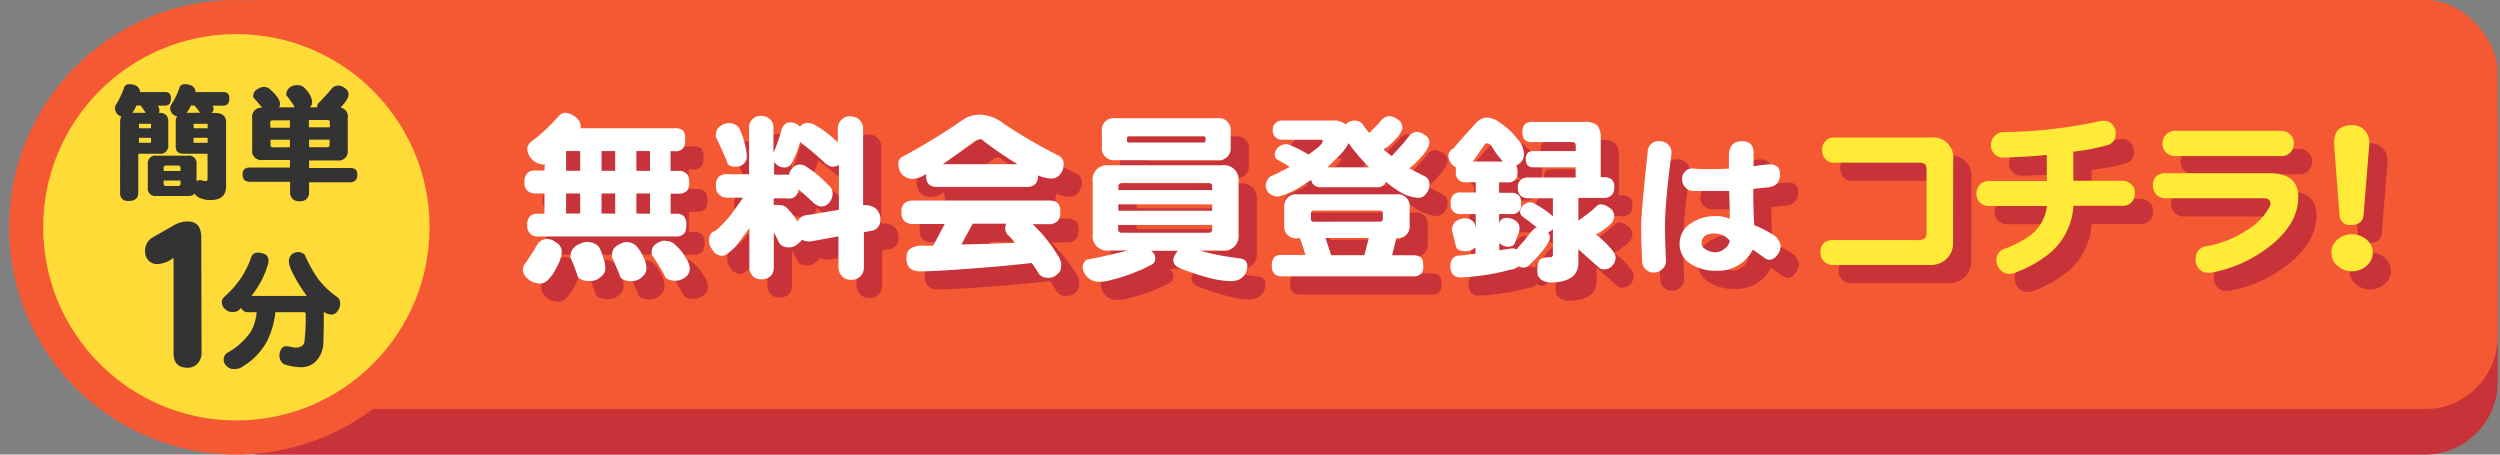 <svg id="レイヤー_1" data-name="レイヤー 1" xmlns="http://www.w3.org/2000/svg" viewBox="0 0 275 50"><rect x="0" y="0" width="275" height="50" fill="#808080" stroke="none"/><defs><style>.cls-1{fill:#c73338;}.cls-2{fill:#f45934;}.cls-3{fill:#ffdb37;}.cls-4{fill:#333;}.cls-5{fill:#fff;}.cls-6{fill:#ffeb37;}</style></defs><title>btn_newregist</title><rect class="cls-1" x="20.75" y="5" width="254" height="45" rx="8" ry="8"/><rect class="cls-2" x="20.75" width="254" height="45" rx="8" ry="8"/><circle class="cls-2" cx="26" cy="25" r="25"/><circle class="cls-3" cx="26" cy="25" r="21.25"/><path class="cls-4" d="M17.51,12.41q1,0,1,.94v2.56a.87.87,0,0,1-1,1h-2.3v4.38q-.05.78-1,.82t-1-.82V13.45a1.24,1.24,0,0,1,.14-.63.91.91,0,0,1-.4-.23.9.9,0,0,1-.29-.78.83.83,0,0,1,.07-.26,8.26,8.26,0,0,0,.88-1.8.59.59,0,0,1,.6-.49,1.43,1.43,0,0,1,.83.21.78.78,0,0,1,.36.66h2.68a.72.72,0,0,1,.56.16.75.75,0,0,1,.16.56,1,1,0,0,1-.14.56.72.72,0,0,1-.59.21h-.72a.94.94,0,0,1,.19.49.5.5,0,0,1-.1.31ZM15,11.61a2.74,2.74,0,0,1-.42.75.12.12,0,0,1,0,.05H16l0-.05-.52-.75Zm.3,2.5h1.31v-.49H15.28Zm0,1.6h1.31v-.55H15.28Zm8.26-3.29q1.31,0,1.31,1v7.1Q24.85,22,23.2,22a2.71,2.71,0,0,1-1.29-.26,1,1,0,0,1-.49-.45.88.88,0,0,1-.72.27h-3.5a.83.83,0,0,1-.94-.94V18.06a.83.83,0,0,1,.94-.94h3.5a.82.82,0,0,1,.92.94v1.86a1,1,0,0,1,.34-.11.23.23,0,0,1,.11,0,2.73,2.73,0,0,0,.49.11c.18,0,.27-.07.27-.21V16.91H20.2q-.87,0-.87-.77V13.41a1,1,0,0,1,.16-.63.78.78,0,0,1-.49-.23.87.87,0,0,1-.27-.74.83.83,0,0,1,.07-.26,7,7,0,0,0,.9-1.8.6.6,0,0,1,.6-.49,1.57,1.57,0,0,1,.86.21.79.79,0,0,1,.34.66h3a.72.72,0,0,1,.56.16.75.75,0,0,1,.16.56,1,1,0,0,1-.14.56.72.72,0,0,1-.59.21H23.39a.77.77,0,0,1,.1.33.49.49,0,0,1-.26.48ZM18,18.81h1.86V18.5c0-.19-.09-.29-.26-.29H18.29a.25.25,0,0,0-.29.29Zm1.6,1.65c.17,0,.26-.09.26-.27v-.33H18v.33c0,.18.1.27.29.27ZM21,11.61a3.16,3.16,0,0,1-.45.75.13.13,0,0,0,0,.05H22a.71.71,0,0,1-.1-.16,6.37,6.37,0,0,0-.51-.64Zm.31,2.5h1.53v-.49H21.29Zm1.53,1.6v-.55H21.29v.55Z"/><path class="cls-4" d="M28.94,9.57a1,1,0,0,1,.89.38,3.31,3.31,0,0,1,.72.81,1.26,1.26,0,0,1,.25.63.84.84,0,0,1-.1.42h1.7a.43.43,0,0,1-.05-.16q-.3-.46-.86-1.19a.24.24,0,0,1,0-.11,1.15,1.15,0,0,1,.11-.42,1.19,1.19,0,0,1,.53-.46,1.3,1.3,0,0,1,.51-.11,1.11,1.11,0,0,1,.94.4,2.9,2.9,0,0,1,.56.78,1.57,1.57,0,0,1,.19.63.77.77,0,0,1-.25.64h.81a1,1,0,0,1,0-.16.67.67,0,0,1,.16-.33,3,3,0,0,0,.34-.34l.72-.78q.33-.41.48-.56a1,1,0,0,1,.6-.23,1.13,1.13,0,0,1,.71.27.79.79,0,0,1,.44.67,1,1,0,0,1-.12.49,2.88,2.88,0,0,1-.49.68,2.27,2.27,0,0,1-.26.31A1,1,0,0,1,38.25,13v3.5a1,1,0,0,1-1.15,1.15H34v.83h4.47a1,1,0,0,1,.64.16.74.74,0,0,1,.19.6.86.86,0,0,1-.15.56.87.87,0,0,1-.68.25H34v1.05a1,1,0,0,1-.27.78,1,1,0,0,1-.77.26,1.06,1.06,0,0,1-.78-.26,1,1,0,0,1-.27-.78V20H27.53a1,1,0,0,1-.63-.18.8.8,0,0,1-.21-.63.71.71,0,0,1,.21-.6,1,1,0,0,1,.63-.16h4.36v-.83h-3a1,1,0,0,1-1.15-1.15V13a1,1,0,0,1,1.11-1.15q-.37-.44-1-1.15a.18.18,0,0,1,0-.11,1.35,1.35,0,0,1,.08-.41,1.1,1.1,0,0,1,.53-.45A1.07,1.07,0,0,1,28.94,9.57Zm.82,4.48h2.13v-.81H30c-.19,0-.29.09-.29.26Zm2.13,2.15v-.83H29.76v.55a.25.25,0,0,0,.29.29Zm2.09-3v.81h2.3v-.55c0-.17-.09-.26-.27-.26Zm2,3c.18,0,.27-.1.27-.29v-.55H34v.83Z"/><path class="cls-4" d="M22.17,38.81A1.65,1.65,0,0,1,21.72,40a1.4,1.4,0,0,1-1.09.45q-1.54,0-1.54-1.62V28.35a3.08,3.08,0,0,1-1.74.7,1.31,1.31,0,0,1-1-.39,1.38,1.38,0,0,1-.39-1,1.67,1.67,0,0,1,.86-1.56l2.4-1.37a2.92,2.92,0,0,1,1.42-.37q1.5,0,1.5,1.76Z"/><path class="cls-4" d="M33.76,32.55a.63.63,0,0,1-.1-.12,16.76,16.76,0,0,1-1.57-2.61,2.92,2.92,0,0,1-.31-1,1.1,1.1,0,0,1,.3-.83,1.19,1.19,0,0,1,.67-.26,1,1,0,0,1,.78.31A14.91,14.91,0,0,0,35,30.69,9.64,9.64,0,0,0,37,32.61a.82.82,0,0,1,.42.78,1.29,1.29,0,0,1-.27.81.8.8,0,0,1-.75.4,1.53,1.53,0,0,1-.78-.3h0q0,2.19-.05,3.38a3,3,0,0,1-1,2.23,2.25,2.25,0,0,1-1.34.48,5.85,5.85,0,0,1-2-.33,1.13,1.13,0,0,1-.49-1,1.39,1.39,0,0,1,.26-.75.58.58,0,0,1,.45-.22h.22q.36.08.82.15.9,0,1-.68a22.73,22.73,0,0,0,.14-2.93c0-.19-.06-.29-.18-.29H30.29a9.11,9.11,0,0,1-.87,3.09,7.18,7.18,0,0,1-2.75,2.9,1.35,1.35,0,0,1-.86.26,1,1,0,0,1-.86-.31.92.92,0,0,1,0-1.44,7.65,7.65,0,0,0,2.61-2.31,5.12,5.12,0,0,0,.67-2.19h-1a.71.71,0,0,1-.7-.51h0a1,1,0,0,1-.89.49,1.14,1.14,0,0,1-.9-.34,1,1,0,0,1-.34-.81.74.74,0,0,1,.25-.49,11.42,11.42,0,0,0,1.79-2,10,10,0,0,0,1.18-2.34.71.71,0,0,1,.67-.55,2,2,0,0,1,.83.16.77.77,0,0,1,.42.72,1.82,1.82,0,0,1-.14.64A9.38,9.38,0,0,1,28.2,31.8q-.27.41-.53.75Z"/><path class="cls-1" d="M62.16,28.28a1.61,1.61,0,0,1,1,.39,1.13,1.13,0,0,1,.63,1,1.89,1.89,0,0,1-.12.7,3.87,3.87,0,0,1-.43,1,4.55,4.55,0,0,1-1,1.45,1.24,1.24,0,0,1-.86.37,2,2,0,0,1-1.33-.53,1.41,1.41,0,0,1-.53-1.11,1.18,1.18,0,0,1,.29-.61l.33-.49.64-1q.31-.55.45-.74A1.38,1.38,0,0,1,62.16,28.28Zm-.23-8.18h-.08a1.89,1.89,0,0,1-1.37-.61A1.81,1.81,0,0,1,60,18.28a1.27,1.27,0,0,1,.41-.68,9.46,9.46,0,0,0,.82-.64,21.28,21.28,0,0,0,2.3-2.27,1.07,1.07,0,0,1,.61-.29,2,2,0,0,1,1.11.43,1.33,1.33,0,0,1,.63,1.05l0,.23H76.22a1.25,1.25,0,0,1,.92.25,1.53,1.53,0,0,1,.23,1,1.69,1.69,0,0,1-.2.92,1.14,1.14,0,0,1-1,.35h-.41v2.17h.86a1.13,1.13,0,0,1,.86.27q.33.22.33,1a1.51,1.51,0,0,1-.18.86,1.26,1.26,0,0,1-1,.37h-.86v2.21h.57a1.23,1.23,0,0,1,.86.25,1.26,1.26,0,0,1,.29,1,1.57,1.57,0,0,1-.18.86,1.14,1.14,0,0,1-1,.39H61.22A1.12,1.12,0,0,1,60,26.74a1.23,1.23,0,0,1,.35-1,1.18,1.18,0,0,1,.84-.23h.7V23.28h-1a1.23,1.23,0,0,1-.84-.27,1.11,1.11,0,0,1-.35-1,1.23,1.23,0,0,1,.35-1,1.12,1.12,0,0,1,.84-.25h1Zm3.89.68V18.62H64.27v2.17Zm0,4.71V23.28H64.27v2.21Zm.63,3.13a1.77,1.77,0,0,1,1.43.53,5.46,5.46,0,0,1,.49,1.23,3.09,3.09,0,0,1,.21,1,1.1,1.1,0,0,1-.41,1,1.71,1.71,0,0,1-1.31.53,1.94,1.94,0,0,1-1.09-.25.82.82,0,0,1-.31-.53q-.23-.7-.7-1.8l0-.16a1.76,1.76,0,0,1,.14-.62,1.7,1.7,0,0,1,.82-.7A2.15,2.15,0,0,1,66.43,28.62Zm3.22-7.83V18.62h-1.5v2.17Zm0,4.71V23.28h-1.5v2.21Zm1.15,3.13a1.51,1.51,0,0,1,1.27.53,5.22,5.22,0,0,1,.74,1.23,2.53,2.53,0,0,1,.27,1,1.12,1.12,0,0,1-.39,1,1.66,1.66,0,0,1-1.27.53,1.77,1.77,0,0,1-1-.23.75.75,0,0,1-.29-.47q-.31-.76-.84-1.93l0-.2a1.93,1.93,0,0,1,.12-.59,1.47,1.47,0,0,1,.74-.64A1.68,1.68,0,0,1,70.81,28.62Zm2.68-7.83V18.62H72v2.17Zm0,4.71V23.28H72v2.21Zm1.64,3a1.43,1.43,0,0,1,1.17.45,5.42,5.42,0,0,1,1.13,1.41,2.38,2.38,0,0,1,.43,1.11,1.1,1.1,0,0,1-.37.92,1.84,1.84,0,0,1-2.15.25,1,1,0,0,1-.31-.47A22.37,22.37,0,0,0,73.68,30l0-.2a2,2,0,0,1,.1-.55,1.41,1.41,0,0,1,.72-.61A1.55,1.55,0,0,1,75.13,28.46Z"/><path class="cls-1" d="M88.83,15.47a1.47,1.47,0,0,1,1,.31A.51.51,0,0,1,90,16l0-.06a1,1,0,0,1,.88-.41,1.67,1.67,0,0,1,.74.2,13.11,13.11,0,0,1,2.54,1.93V16.19a1.32,1.32,0,0,1,.39-1,1.2,1.2,0,0,1,1-.39,1.4,1.4,0,0,1,1,.39,1.32,1.32,0,0,1,.39,1v8.38l.16,0a1.83,1.83,0,0,1,1.23.37A1.55,1.55,0,0,1,98.85,26a1.52,1.52,0,0,1-.27,1,1.42,1.42,0,0,1-1,.43l-.55.12v3.81a1.42,1.42,0,0,1-.27.9,1.3,1.3,0,0,1-1.15.51,1.24,1.24,0,0,1-1.07-.49,1.38,1.38,0,0,1-.31-.92V28l-3.12.57a2,2,0,0,1-.92-.21.62.62,0,0,1-.29.33,1.43,1.43,0,0,1-1.29.51,1.05,1.05,0,0,1-1-.7q-.22-.45-.49-.92v3.81a1.43,1.43,0,0,1-.25.86,1.35,1.35,0,0,1-1.15.47,1.19,1.19,0,0,1-1-.47,1.25,1.25,0,0,1-.29-.86V27.07Q83.8,28,83,29a4.74,4.74,0,0,1-1,.9.86.86,0,0,1-.61.23,1.25,1.25,0,0,1-1.07-.74,1.33,1.33,0,0,1-.31-1,.93.93,0,0,1,.68-1,11.21,11.21,0,0,0,1.93-2.07q.74-1,1.11-1.58h-1.7a1.19,1.19,0,0,1-1.27-1.35,1.17,1.17,0,0,1,.37-1,1.33,1.33,0,0,1,.9-.23H84.4V16.12a1.24,1.24,0,0,1,.37-1,1.16,1.16,0,0,1,.94-.37,1.44,1.44,0,0,1,1,.37,1.24,1.24,0,0,1,.37,1v2.77l0-.1a14.62,14.62,0,0,0,.9-2.6Q88.33,15.47,88.83,15.47Zm-6.72.08a1.35,1.35,0,0,1,1.17.49,7.63,7.63,0,0,1,.64,1.78,5.81,5.81,0,0,1,.23,1.43.85.85,0,0,1-.29.7,1.12,1.12,0,0,1-.9.39,1.39,1.39,0,0,1-.78-.18.53.53,0,0,1-.21-.39q-.43-1.05-1.23-2.7a.79.79,0,0,1,0-.25,1.44,1.44,0,0,1,.12-.53,1.35,1.35,0,0,1,.66-.59A1.48,1.48,0,0,1,82.12,15.55Zm5,9a4.66,4.66,0,0,1,.64,0,1.19,1.19,0,0,1,.86.37,7.22,7.22,0,0,1,1.11,1.45A1.17,1.17,0,0,1,90,26a1.43,1.43,0,0,1,1-.37l3.28-.55V20.14a1.35,1.35,0,0,1-.62.2,1,1,0,0,1-.59-.18,1.21,1.21,0,0,1-.45-.35,28.31,28.31,0,0,0-2.27-1.91.56.56,0,0,1-.21-.21l-.12-.1a11.1,11.1,0,0,1-.92,2.34.87.87,0,0,1-.86.49,1.24,1.24,0,0,1-.78-.29,1,1,0,0,1-.31-.35v1.43H88.8a1.17,1.17,0,0,1,.37-.7A1,1,0,0,1,90,20.1a1.28,1.28,0,0,1,.64.2,11.69,11.69,0,0,1,2.46,2.05,1.11,1.11,0,0,1,.49.86,1.55,1.55,0,0,1-.25.9,1.19,1.19,0,0,1-1,.61.78.78,0,0,1-.51-.18,1.2,1.2,0,0,1-.43-.31q-.72-.7-1.58-1.41a1,1,0,0,1-1.21,1h-1.5Z"/><path class="cls-1" d="M109.86,14.61a4.5,4.5,0,0,1,2.56,1,55.88,55.88,0,0,0,6.09,3.54A1,1,0,0,1,119,20a1.75,1.75,0,0,1-.39,1.19,1.25,1.25,0,0,1-1,.45,3.83,3.83,0,0,1-1.43-.35v0a1.39,1.39,0,0,1-.21.86,1.23,1.23,0,0,1-1,.41h-9.86a1.33,1.33,0,0,1-.94-.29,1.31,1.31,0,0,1-.29-1v-.12l-.35.2a2.84,2.84,0,0,1-1.13.33,1.69,1.69,0,0,1-1.27-.59,2.24,2.24,0,0,1-.31-1.23.87.87,0,0,1,.57-.68q3.67-2,6.52-4A3.41,3.41,0,0,1,109.86,14.61Zm-7.36,9.45h14.86a1.49,1.49,0,0,1,1,.29,1.28,1.28,0,0,1,.27,1,1.43,1.43,0,0,1-.23.9,1.34,1.34,0,0,1-1.07.41h-1.74a16.54,16.54,0,0,1,2.77,3.44,1.8,1.8,0,0,1,.37,1q0,.8-.37,1a1.36,1.36,0,0,1-1.19.45,1.1,1.1,0,0,1-1-.63q-.31-.49-.68-1-3.48.39-6.66.61-4,.31-5.61.31t-1.5-1.64q0-1,1.43-1.19l1.5,0,1.27-2.38H102.5a1.47,1.47,0,0,1-1-.29,1.26,1.26,0,0,1-.33-1,1.17,1.17,0,0,1,.33-1A1.42,1.42,0,0,1,102.5,24.07Zm3.16-4h8.26a43.76,43.76,0,0,1-3.69-2.52q-.25-.23-.37-.23a1.22,1.22,0,0,0-.61.21Q107.24,19,105.66,20.1Zm7.95,8.61q-.29-.37-.62-.72a1,1,0,0,1-.41-.78,1.56,1.56,0,0,1,.1-.57H109l-1.25,2.29Q110.82,28.83,113.61,28.71Z"/><path class="cls-1" d="M124,20.18h12.42a1.6,1.6,0,0,1,1.82,1.8v5.78a1.6,1.6,0,0,1-1.82,1.8H134a23.43,23.43,0,0,0,3.52.74l.82.12q.86.1.86.78a1.91,1.91,0,0,1-.18.86,1.82,1.82,0,0,1-.57.61,2.2,2.2,0,0,1-1.23.25,10,10,0,0,1-1.89-.27,29.66,29.66,0,0,1-3.52-1.13,1.49,1.49,0,0,1-.59-.43.89.89,0,0,1-.16-.51,1.88,1.88,0,0,1,.53-1l0,0h-3l0,0a1,1,0,0,1,.49.82.89.89,0,0,1-.25.63,20,20,0,0,1-4.57,1.76,4.52,4.52,0,0,1-1.45.2,1.69,1.69,0,0,1-1.27-.59,1.62,1.62,0,0,1-.45-1.13,1.26,1.26,0,0,1,.41-.7q.78-.14,1.39-.27,1.84-.41,3.16-.74H124a1.59,1.59,0,0,1-1.8-1.8V22A1.59,1.59,0,0,1,124,20.18Zm.7-5.18h11.19a1.31,1.31,0,0,1,1.48,1.48v1.64a1.32,1.32,0,0,1-1.48,1.5H124.67a1.31,1.31,0,0,1-1.46-1.5V16.49A1.3,1.3,0,0,1,124.67,15Zm.33,7.91h10.31V22.5q0-.37-.39-.37h-9.55a.33.33,0,0,0-.37.37Zm0,2.27h10.31v-.7H125Zm9.92,2.42a.35.35,0,0,0,.39-.39v-.47H125v.47q0,.39.37.39Zm-.55-9.92c.14,0,.21-.08.21-.25v-.23a.19.19,0,0,0-.21-.21h-8.22a.19.19,0,0,0-.21.21v.23c0,.17.07.25.21.25Z"/><path class="cls-1" d="M143,15.26h5.49a2.17,2.17,0,0,1,1.43.35l.1.1.12-.14a1.51,1.51,0,0,1,.86-.31,1.16,1.16,0,0,1,.86.37,9.7,9.7,0,0,0,.76,1l0,0,.88-.9q.39-.45.59-.64a1.11,1.11,0,0,1,.7-.31,1.56,1.56,0,0,1,.94.35,1,1,0,0,1,.53.84,1,1,0,0,1-.16.57,2.83,2.83,0,0,1-.64.8,4.51,4.51,0,0,1-1.25,1.07,6.11,6.11,0,0,0,.64.57,1.72,1.72,0,0,0,.25.18,4.21,4.21,0,0,0,.31-.35l1.05-1.15.64-.82a1.21,1.21,0,0,1,.72-.33,1.43,1.43,0,0,1,.88.33.9.9,0,0,1,.53.76,1.18,1.18,0,0,1-.2.7,3.71,3.71,0,0,1-.74,1,6.47,6.47,0,0,1-1.27,1.21q.8.43,1.66.86a.92.92,0,0,1,.55.92,1.38,1.38,0,0,1-.35,1,1,1,0,0,1-.92.47,4.45,4.45,0,0,1-1.72-.51A12.43,12.43,0,0,1,154.44,22a.66.66,0,0,1-.12.25,1.1,1.1,0,0,1-.9.35h-6.09a1.11,1.11,0,0,1-.82-.27.78.78,0,0,1-.27-.55q-.66.45-1.31.84a8.32,8.32,0,0,1-2.29,1,1.42,1.42,0,0,1-1.05-.39,1.22,1.22,0,0,1-.37-.8,1.45,1.45,0,0,1,.49-1q1.17-.53,2.17-1.07-.68-.43-1.29-.74l-.18-.12a.82.82,0,0,1-.18-.57,1.14,1.14,0,0,1,.41-.76,1.25,1.25,0,0,1,.78-.31,1,1,0,0,1,.47.1A15.93,15.93,0,0,1,145.94,19l.61-.45q.94-.68.94-1c0-.12-.05-.18-.16-.18H143a1,1,0,0,1-1-1.09A1,1,0,0,1,143,15.26Zm1.72,8.12h10.86a1.3,1.3,0,0,1,1.48,1.46v1.89a1.29,1.29,0,0,1-1.46,1.46l-.47,1.89h2.34a1.2,1.2,0,0,1,.8.23q.29.2.29.94a1.32,1.32,0,0,1-.18.8,1.13,1.13,0,0,1-.92.35H143a1.15,1.15,0,0,1-.78-.25,1.07,1.07,0,0,1-.31-.9,1.19,1.19,0,0,1,.31-1,1.15,1.15,0,0,1,.78-.21h2.6L145,28.21h-.27a1.29,1.29,0,0,1-1.46-1.46V24.85A1.29,1.29,0,0,1,144.73,23.38Zm9.06,3q.33,0,.33-.29v-.62q0-.31-.33-.31h-7.25q-.33,0-.33.31v.63q0,.29.33.29Zm-5.35,3.69h3.65l.49-1.89h-4.77ZM148,20.41h4.61a21.16,21.16,0,0,1-2.25-2.64l0-.06a5.16,5.16,0,0,1-1,1.37Q148.66,19.79,148,20.41Z"/><path class="cls-1" d="M170.58,15.41h5.7a2.05,2.05,0,0,1,1.43.39,2.2,2.2,0,0,1,.37,1.39v4.3h.29a1.35,1.35,0,0,1,.94.27,1,1,0,0,1,.25.84,1.27,1.27,0,0,1-.21.8,1.21,1.21,0,0,1-1,.37h-2.73v2.5l.08-.08a2.9,2.9,0,0,0,.53-.37,11.36,11.36,0,0,0,1.45-1.19.66.66,0,0,1,.39-.16,1.61,1.61,0,0,1,.94.37,1.09,1.09,0,0,1,.55.86,1.26,1.26,0,0,1-.23.78,7.06,7.06,0,0,1-1.78,1.31,9.91,9.91,0,0,1,1.93,1.91,1,1,0,0,1,.23.7,1.28,1.28,0,0,1-.33.8,1.17,1.17,0,0,1-.92.43.72.72,0,0,1-.59-.21q-1.21-1.07-2.25-2v1.64q-.12,1.84-2.64,2a6.94,6.94,0,0,1-.72,0,2.79,2.79,0,0,1-.66-.25,1.44,1.44,0,0,1-.43-.49,3.94,3.94,0,0,1-.06-.64,2.09,2.09,0,0,1,.23-1.07q.25-.31,1.15-.31a.29.29,0,0,0,.33-.33V27.19a1.06,1.06,0,0,1-.53.37.83.83,0,0,1,.2.51,1,1,0,0,1-.16.55q-.08.16-.29.51a14.53,14.53,0,0,1-1.8,2,.89.89,0,0,1-.7.31,1.13,1.13,0,0,1-.49-.2l-.06.06a1.18,1.18,0,0,1-.8.35,24.54,24.54,0,0,1-5.45.86,1.17,1.17,0,0,1-.92-.31,1.4,1.4,0,0,1-.27-.92,1.19,1.19,0,0,1,.33-.94,1.11,1.11,0,0,1,.78-.23l1.64-.21V29.2l-.06.06a1.38,1.38,0,0,1-1,.37,1.65,1.65,0,0,1-.84-.18.57.57,0,0,1-.25-.39q-.16-.64-.43-1.7l0-.16a1.26,1.26,0,0,1,.12-.49,1.19,1.19,0,0,1,.63-.55,1.47,1.47,0,0,1,.59-.14,1.27,1.27,0,0,1,1.09.45,4,4,0,0,1,.18.55V25.55h-1.64a1.11,1.11,0,0,1-.78-.25,1,1,0,0,1-.33-.9,1.15,1.15,0,0,1,.33-1,1,1,0,0,1,.78-.23h1.64V22.05h-1.11a1,1,0,0,1-1.07-1.17,2.4,2.4,0,0,1,0-.47,1.11,1.11,0,0,1-.41-.31,1.55,1.55,0,0,1-.43-1,1,1,0,0,1,.57-.78Q163,17,164.29,15.61a1.76,1.76,0,0,1,1.27-.68,2.49,2.49,0,0,1,1.46.59,7.55,7.55,0,0,1,1.86,1.72,2.68,2.68,0,0,1,.76,1.68,1.24,1.24,0,0,1-.35.92,1.14,1.14,0,0,1-.49.35,1.63,1.63,0,0,1,.12.7,1.4,1.4,0,0,1-.16.78,1,1,0,0,1-.92.39h-.94v1.15h1.31a1.13,1.13,0,0,1,.82.25q.29.2.29.94a1.27,1.27,0,0,1-.2.8,1.06,1.06,0,0,1-.92.35H166.9V26.6l.08-.25a.85.85,0,0,1,.7-.39,1.71,1.71,0,0,1,.92.25,1,1,0,0,1,.55.92,1.72,1.72,0,0,1-.08.45,13.32,13.32,0,0,1-.53,1.33,1,1,0,0,1-.62.23,1.42,1.42,0,0,1-1-.41v.8l1.39-.21a1,1,0,0,1,.51.12,13.08,13.08,0,0,1,.88-1,9.57,9.57,0,0,1,1-1.21.69.69,0,0,1,.37-.2q-.84-.66-1.54-1.17l-.14-.14a.57.57,0,0,1-.18-.45,1,1,0,0,1,.39-.72,1.12,1.12,0,0,1,.72-.29.73.73,0,0,1,.39.1,9.47,9.47,0,0,1,2.11,1.45v-2h-2.66a1.25,1.25,0,0,1-.88-.27,1.1,1.1,0,0,1-.31-.9,1,1,0,0,1,.31-.86,1.22,1.22,0,0,1,.88-.25h5.16V20.41h-4.63a.92.92,0,0,1-.64-.21,1,1,0,0,1-.21-.72.9.9,0,0,1,.27-.72,1.09,1.09,0,0,1,.59-.14h4.63V18q0-.37-.41-.37h-4.36a1.08,1.08,0,0,1-.84-.25,1.11,1.11,0,0,1-.25-.86,1.23,1.23,0,0,1,.23-.82A1.15,1.15,0,0,1,170.58,15.41ZM164,19.77h3.32a9.54,9.54,0,0,1-1.21-1.64.71.71,0,0,0-.57-.37q-.19,0-.37.35Q164.52,19.07,164,19.77Z"/><path class="cls-1" d="M185.85,19q-.23,1.74-.42,3.5-.28,2.78-.28,4.43t.11,3.66a1.21,1.21,0,0,1-.39,1,1.29,1.29,0,0,1-.95.39,1.2,1.2,0,0,1-.86-.32,1.17,1.17,0,0,1-.42-.91q-.11-2.09-.11-3.81t.72-8.23a1.16,1.16,0,0,1,1.28-1.18,1.34,1.34,0,0,1,1,.4A1.23,1.23,0,0,1,185.85,19Zm12,10.16a1.47,1.47,0,0,1-.4.95,1.08,1.08,0,0,1-.83.47,1.07,1.07,0,0,1-.58-.26l-1.23-.86a4.25,4.25,0,0,1-4,2.32,5,5,0,0,1-2.87-.77,2.52,2.52,0,0,1-1.18-2.14,2.62,2.62,0,0,1,1.3-2.34,4.63,4.63,0,0,1,2.67-.76,3.83,3.83,0,0,1,1.55.3q0-.93-.07-3.06-3.74,0-3.9,0a1.11,1.11,0,0,1-.91-.39,1.24,1.24,0,0,1-.37-.86,1.15,1.15,0,0,1,.35-.91,1.1,1.1,0,0,1,1-.3q1.41.11,3.8,0V19.17q0-1.63,1.41-1.63a1.39,1.39,0,0,1,1,.32,1.41,1.41,0,0,1,.3,1q0,.32,0,1.44.53-.11,1.51-.21,1.39-.11,1.39,1a1.53,1.53,0,0,1-.35,1.14,1.78,1.78,0,0,1-1.16.39l-1.42.16q0,2.5.12,4a10.73,10.73,0,0,1,1.9.95A1.85,1.85,0,0,1,197.9,29.13Zm-5.62-.74a2.23,2.23,0,0,0-1.6-.74q-1.46,0-1.46,1.11,0,.42.56.7a1.94,1.94,0,0,0,1,.26,1.53,1.53,0,0,0,1-.42A1.22,1.22,0,0,0,192.27,28.39Z"/><path class="cls-1" d="M216.84,28.71a2.35,2.35,0,0,1-.72,1.76,2.49,2.49,0,0,1-1.78.68H203.6a1.33,1.33,0,0,1-1.35-1.31q0-1.43,1.35-1.43h9.28a1.35,1.35,0,0,0,.84-.18,1.12,1.12,0,0,0,.2-.8V20.92a1.94,1.94,0,0,0-.1-.78q-.18-.25-.76-.25H203.7a1.12,1.12,0,0,1-.94-.43,1.42,1.42,0,0,1-.33-1,1.33,1.33,0,0,1,.35-.92,1.12,1.12,0,0,1,.92-.41h10.63a2.22,2.22,0,0,1,2.52,2.5Z"/><path class="cls-1" d="M236.83,23.25a1.48,1.48,0,0,1-.35,1,1.38,1.38,0,0,1-1.05.39h-5.35a7.38,7.38,0,0,1-2.5,5.12A13,13,0,0,1,223.63,32a1.57,1.57,0,0,1-.59.12,1.29,1.29,0,0,1-1-.43,1.62,1.62,0,0,1-.43-1,1.29,1.29,0,0,1,.94-1.35,11.18,11.18,0,0,0,2.93-1.56,4.72,4.72,0,0,0,1.68-3.12h-6.33a1.44,1.44,0,0,1-1.09-.43,1.47,1.47,0,0,1,.06-1.93,1.32,1.32,0,0,1,1-.39h6.35q0-1.35,0-2.87-2.23.22-4.65.29a1.35,1.35,0,0,1-1.13-.41A1.3,1.3,0,0,1,221,18a1.34,1.34,0,0,1,.37-1,1.37,1.37,0,0,1,1-.47,52.66,52.66,0,0,0,10.55-1.19,1.93,1.93,0,0,1,.47-.06,1.28,1.28,0,0,1,1,.45,1.37,1.37,0,0,1,.33,1.05A1.23,1.23,0,0,1,233.68,18a22.44,22.44,0,0,1-3.61.68l0,3.2h5.33a1.41,1.41,0,0,1,1.09.45A1.07,1.07,0,0,1,236.83,23.25Z"/><path class="cls-1" d="M254.81,23.64q0,3-3.12,5.43a14.63,14.63,0,0,1-6.5,2.93,1.81,1.81,0,0,1-.39,0,1.21,1.21,0,0,1-1-.55,1.35,1.35,0,0,1-.27-1.09,1.29,1.29,0,0,1,1.15-1.27,11.73,11.73,0,0,0,4.51-1.8,6.55,6.55,0,0,0,2.5-2.62.49.49,0,0,0,.06-.25q0-.6-.7-.61H240.26a1.41,1.41,0,0,1-1.07-.41,1.5,1.5,0,0,1-.37-1,1.3,1.3,0,0,1,.35-1,1.58,1.58,0,0,1,1.09-.35h11.45Q254.81,21.1,254.81,23.64Zm-.49-5.86a1.34,1.34,0,0,1-.39,1,1.38,1.38,0,0,1-1.05.39H241.32a1.44,1.44,0,0,1-1.09-.43,1.25,1.25,0,0,1-.35-.94,1.3,1.3,0,0,1,.39-1,1.35,1.35,0,0,1,1.05-.41h11.56a1.41,1.41,0,0,1,1.09.45A1.21,1.21,0,0,1,254.32,17.78Z"/><path class="cls-1" d="M263,29.79a1.83,1.83,0,0,1-.7,1.46,2.38,2.38,0,0,1-1.6.59,2.33,2.33,0,0,1-1.56-.59,1.81,1.81,0,0,1-.68-1.46,1.79,1.79,0,0,1,.68-1.45,2.38,2.38,0,0,1,1.56-.57,2.43,2.43,0,0,1,1.6.57A1.78,1.78,0,0,1,263,29.79ZM262.61,18l-.62,7.7q-.14,1.05-1.41,1.05a1.1,1.1,0,0,1-1.23-1.05L258.76,18q-.14-2.23,1.93-2.23a1.87,1.87,0,0,1,1.46.59A2.19,2.19,0,0,1,262.61,18Z"/><path class="cls-5" d="M60.16,26.28a1.61,1.61,0,0,1,1,.39,1.13,1.13,0,0,1,.63,1,1.89,1.89,0,0,1-.12.7,3.87,3.87,0,0,1-.43,1,4.55,4.55,0,0,1-1,1.45,1.24,1.24,0,0,1-.86.37,2,2,0,0,1-1.33-.53,1.41,1.41,0,0,1-.53-1.11,1.18,1.18,0,0,1,.29-.61l.33-.49.64-1q.31-.55.45-.74A1.38,1.38,0,0,1,60.16,26.28Zm-.23-8.18h-.08a1.89,1.89,0,0,1-1.37-.61A1.81,1.81,0,0,1,58,16.28a1.27,1.27,0,0,1,.41-.68,9.46,9.46,0,0,0,.82-.64,21.28,21.28,0,0,0,2.3-2.27,1.07,1.07,0,0,1,.61-.29,2,2,0,0,1,1.11.43,1.33,1.33,0,0,1,.63,1.05l0,.23H74.22a1.25,1.25,0,0,1,.92.25,1.53,1.53,0,0,1,.23,1,1.69,1.69,0,0,1-.2.92,1.14,1.14,0,0,1-1,.35h-.41v2.17h.86a1.13,1.13,0,0,1,.86.27q.33.22.33,1a1.51,1.51,0,0,1-.18.86,1.26,1.26,0,0,1-1,.37h-.86v2.21h.57a1.23,1.23,0,0,1,.86.25,1.26,1.26,0,0,1,.29,1,1.57,1.57,0,0,1-.18.86,1.14,1.14,0,0,1-1,.39H59.22A1.12,1.12,0,0,1,58,24.74a1.23,1.23,0,0,1,.35-1,1.18,1.18,0,0,1,.84-.23h.7V21.28h-1a1.23,1.23,0,0,1-.84-.27,1.11,1.11,0,0,1-.35-1,1.23,1.23,0,0,1,.35-1,1.12,1.12,0,0,1,.84-.25h1Zm3.89.68V16.62H62.27v2.17Zm0,4.71V21.28H62.27v2.21Zm.63,3.13a1.77,1.77,0,0,1,1.43.53,5.46,5.46,0,0,1,.49,1.23,3.09,3.09,0,0,1,.21,1,1.1,1.1,0,0,1-.41,1,1.71,1.71,0,0,1-1.31.53,1.94,1.94,0,0,1-1.09-.25.82.82,0,0,1-.31-.53q-.23-.7-.7-1.8l0-.16a1.76,1.76,0,0,1,.14-.62,1.7,1.7,0,0,1,.82-.7A2.15,2.15,0,0,1,64.43,26.62Zm3.22-7.83V16.62h-1.5v2.17Zm0,4.71V21.28h-1.5v2.21Zm1.15,3.13a1.51,1.51,0,0,1,1.27.53,5.22,5.22,0,0,1,.74,1.23,2.53,2.53,0,0,1,.27,1,1.12,1.12,0,0,1-.39,1,1.66,1.66,0,0,1-1.27.53,1.77,1.77,0,0,1-1-.23.75.75,0,0,1-.29-.47q-.31-.76-.84-1.93l0-.2a1.93,1.93,0,0,1,.12-.59,1.47,1.47,0,0,1,.74-.64A1.68,1.68,0,0,1,68.81,26.62Zm2.68-7.83V16.62H70v2.17Zm0,4.71V21.28H70v2.21Zm1.64,3a1.43,1.43,0,0,1,1.17.45,5.42,5.42,0,0,1,1.13,1.41,2.38,2.38,0,0,1,.43,1.11,1.1,1.1,0,0,1-.37.92,1.84,1.84,0,0,1-2.15.25,1,1,0,0,1-.31-.47A22.37,22.37,0,0,0,71.68,28l0-.2a2,2,0,0,1,.1-.55,1.41,1.41,0,0,1,.72-.61A1.55,1.55,0,0,1,73.13,26.46Z"/><path class="cls-5" d="M86.83,13.47a1.47,1.47,0,0,1,1,.31A.51.51,0,0,1,88,14l0-.06a1,1,0,0,1,.88-.41,1.67,1.67,0,0,1,.74.2,13.11,13.11,0,0,1,2.54,1.93V14.19a1.32,1.32,0,0,1,.39-1,1.2,1.2,0,0,1,1-.39,1.4,1.4,0,0,1,1,.39,1.32,1.32,0,0,1,.39,1v8.38l.16,0a1.83,1.83,0,0,1,1.23.37A1.55,1.55,0,0,1,96.85,24a1.52,1.52,0,0,1-.27,1,1.42,1.42,0,0,1-1,.43l-.55.12v3.81a1.42,1.42,0,0,1-.27.9,1.3,1.3,0,0,1-1.15.51,1.24,1.24,0,0,1-1.07-.49,1.38,1.38,0,0,1-.31-.92V26l-3.12.57a2,2,0,0,1-.92-.21.62.62,0,0,1-.29.33,1.43,1.43,0,0,1-1.29.51,1.05,1.05,0,0,1-1-.7q-.22-.45-.49-.92v3.81a1.43,1.43,0,0,1-.25.86,1.35,1.35,0,0,1-1.15.47,1.19,1.19,0,0,1-1-.47,1.25,1.25,0,0,1-.29-.86V25.07Q81.8,26,81,27a4.74,4.74,0,0,1-1,.9.86.86,0,0,1-.61.23,1.25,1.25,0,0,1-1.07-.74,1.33,1.33,0,0,1-.31-1,.93.93,0,0,1,.68-1,11.21,11.21,0,0,0,1.93-2.07q.74-1,1.11-1.58h-1.7a1.19,1.19,0,0,1-1.27-1.35,1.17,1.17,0,0,1,.37-1,1.33,1.33,0,0,1,.9-.23H82.4V14.12a1.24,1.24,0,0,1,.37-1,1.16,1.16,0,0,1,.94-.37,1.44,1.44,0,0,1,1,.37,1.24,1.24,0,0,1,.37,1v2.77l0-.1a14.62,14.62,0,0,0,.9-2.6Q86.33,13.47,86.83,13.47Zm-6.72.08a1.35,1.35,0,0,1,1.17.49,7.63,7.63,0,0,1,.64,1.78,5.81,5.81,0,0,1,.23,1.43.85.85,0,0,1-.29.7,1.12,1.12,0,0,1-.9.39,1.39,1.39,0,0,1-.78-.18.53.53,0,0,1-.21-.39q-.43-1.05-1.23-2.7a.79.79,0,0,1,0-.25,1.44,1.44,0,0,1,.12-.53,1.35,1.35,0,0,1,.66-.59A1.48,1.48,0,0,1,80.12,13.55Zm5,9a4.66,4.66,0,0,1,.64,0,1.19,1.19,0,0,1,.86.37,7.22,7.22,0,0,1,1.11,1.45A1.17,1.17,0,0,1,88,24a1.43,1.43,0,0,1,1-.37l3.28-.55V18.14a1.35,1.35,0,0,1-.62.2,1,1,0,0,1-.59-.18,1.21,1.21,0,0,1-.45-.35,28.31,28.31,0,0,0-2.27-1.91.56.56,0,0,1-.21-.21l-.12-.1a11.1,11.1,0,0,1-.92,2.34.87.87,0,0,1-.86.49,1.24,1.24,0,0,1-.78-.29,1,1,0,0,1-.31-.35v1.43H86.8a1.17,1.17,0,0,1,.37-.7A1,1,0,0,1,88,18.1a1.28,1.28,0,0,1,.64.2,11.69,11.69,0,0,1,2.46,2.05,1.11,1.11,0,0,1,.49.86,1.55,1.55,0,0,1-.25.9,1.19,1.19,0,0,1-1,.61.78.78,0,0,1-.51-.18,1.2,1.2,0,0,1-.43-.31q-.72-.7-1.58-1.41a1,1,0,0,1-1.21,1h-1.5Z"/><path class="cls-5" d="M107.86,12.61a4.5,4.5,0,0,1,2.56,1,55.88,55.88,0,0,0,6.09,3.54A1,1,0,0,1,117,18a1.75,1.75,0,0,1-.39,1.19,1.25,1.25,0,0,1-1,.45,3.83,3.83,0,0,1-1.43-.35v0a1.39,1.39,0,0,1-.21.86,1.23,1.23,0,0,1-1,.41h-9.86a1.33,1.33,0,0,1-.94-.29,1.31,1.31,0,0,1-.29-1v-.12l-.35.2a2.84,2.84,0,0,1-1.13.33,1.69,1.69,0,0,1-1.27-.59,2.24,2.24,0,0,1-.31-1.23.87.87,0,0,1,.57-.68q3.67-2,6.52-4A3.41,3.41,0,0,1,107.86,12.61Zm-7.36,9.45h14.86a1.49,1.49,0,0,1,1,.29,1.28,1.28,0,0,1,.27,1,1.43,1.43,0,0,1-.23.9,1.34,1.34,0,0,1-1.07.41h-1.74a16.54,16.54,0,0,1,2.77,3.44,1.8,1.8,0,0,1,.37,1q0,.8-.37,1a1.36,1.36,0,0,1-1.19.45,1.1,1.1,0,0,1-1-.62q-.31-.49-.68-1-3.48.39-6.66.61-4,.31-5.61.31t-1.5-1.64q0-1,1.43-1.19l1.5,0,1.27-2.38H100.5a1.47,1.47,0,0,1-1-.29,1.26,1.26,0,0,1-.33-1,1.17,1.17,0,0,1,.33-1A1.42,1.42,0,0,1,100.5,22.07Zm3.16-4h8.26a43.76,43.76,0,0,1-3.69-2.52q-.25-.23-.37-.23a1.22,1.22,0,0,0-.61.21Q105.24,17,103.66,18.1Zm7.95,8.61q-.29-.37-.62-.72a1,1,0,0,1-.41-.78,1.56,1.56,0,0,1,.1-.57H107l-1.25,2.29Q108.82,26.83,111.61,26.71Z"/><path class="cls-5" d="M122,18.18h12.42a1.6,1.6,0,0,1,1.82,1.8v5.78a1.6,1.6,0,0,1-1.82,1.8H132a23.43,23.43,0,0,0,3.52.74l.82.12q.86.1.86.78a1.91,1.91,0,0,1-.18.86,1.82,1.82,0,0,1-.57.61,2.2,2.2,0,0,1-1.23.25,10,10,0,0,1-1.89-.27,29.66,29.66,0,0,1-3.52-1.13,1.49,1.49,0,0,1-.59-.43.89.89,0,0,1-.16-.51,1.88,1.88,0,0,1,.53-1l0,0h-3l0,0a1,1,0,0,1,.49.82.89.89,0,0,1-.25.63,20,20,0,0,1-4.57,1.76,4.52,4.52,0,0,1-1.45.2,1.69,1.69,0,0,1-1.27-.59,1.62,1.62,0,0,1-.45-1.13,1.26,1.26,0,0,1,.41-.7q.78-.14,1.39-.27,1.84-.41,3.16-.74H122a1.59,1.59,0,0,1-1.8-1.8V20A1.59,1.59,0,0,1,122,18.18Zm.7-5.18h11.19a1.31,1.31,0,0,1,1.48,1.48v1.64a1.32,1.32,0,0,1-1.48,1.5H122.67a1.31,1.31,0,0,1-1.46-1.5V14.49A1.3,1.3,0,0,1,122.67,13Zm.33,7.91h10.31V20.5q0-.37-.39-.37h-9.55a.33.33,0,0,0-.37.37Zm0,2.27h10.31v-.7H123Zm9.92,2.42a.35.35,0,0,0,.39-.39v-.47H123v.47q0,.39.37.39Zm-.55-9.92c.14,0,.21-.08.21-.25v-.23a.19.19,0,0,0-.21-.21h-8.22a.19.19,0,0,0-.21.21v.23c0,.17.07.25.21.25Z"/><path class="cls-5" d="M141,13.26h5.49a2.17,2.17,0,0,1,1.43.35l.1.1.12-.14a1.51,1.51,0,0,1,.86-.31,1.16,1.16,0,0,1,.86.37,9.7,9.7,0,0,0,.76,1l0,0,.88-.9q.39-.45.59-.64a1.11,1.11,0,0,1,.7-.31,1.56,1.56,0,0,1,.94.35,1,1,0,0,1,.53.84,1,1,0,0,1-.16.57,2.83,2.83,0,0,1-.64.8,4.51,4.51,0,0,1-1.25,1.07,6.11,6.11,0,0,0,.64.57,1.72,1.72,0,0,0,.25.18,4.21,4.21,0,0,0,.31-.35l1.05-1.15.64-.82a1.21,1.21,0,0,1,.72-.33,1.43,1.43,0,0,1,.88.33.9.9,0,0,1,.53.76,1.18,1.18,0,0,1-.2.7,3.71,3.71,0,0,1-.74,1,6.47,6.47,0,0,1-1.27,1.21q.8.43,1.66.86a.92.92,0,0,1,.55.92,1.38,1.38,0,0,1-.35,1,1,1,0,0,1-.92.47,4.45,4.45,0,0,1-1.72-.51A12.43,12.43,0,0,1,152.44,20a.66.66,0,0,1-.12.25,1.1,1.1,0,0,1-.9.35h-6.09a1.11,1.11,0,0,1-.82-.27.78.78,0,0,1-.27-.55q-.66.45-1.31.84a8.32,8.32,0,0,1-2.29,1,1.42,1.42,0,0,1-1.05-.39,1.22,1.22,0,0,1-.37-.8,1.45,1.45,0,0,1,.49-1q1.17-.53,2.17-1.07-.68-.43-1.29-.74l-.18-.12a.82.82,0,0,1-.18-.57,1.14,1.14,0,0,1,.41-.76,1.25,1.25,0,0,1,.78-.31,1,1,0,0,1,.47.1A15.93,15.93,0,0,1,143.94,17l.61-.45q.94-.68.94-1c0-.12-.05-.18-.16-.18H141a1,1,0,0,1-1-1.09A1,1,0,0,1,141,13.26Zm1.72,8.12h10.86a1.3,1.3,0,0,1,1.48,1.46v1.89a1.29,1.29,0,0,1-1.46,1.46l-.47,1.89h2.34a1.2,1.2,0,0,1,.8.23q.29.2.29.94a1.32,1.32,0,0,1-.18.8,1.13,1.13,0,0,1-.92.35H141a1.15,1.15,0,0,1-.78-.25,1.07,1.07,0,0,1-.31-.9,1.19,1.19,0,0,1,.31-1,1.15,1.15,0,0,1,.78-.21h2.6L143,26.21h-.27a1.29,1.29,0,0,1-1.46-1.46V22.85A1.29,1.29,0,0,1,142.73,21.38Zm9.06,3q.33,0,.33-.29v-.62q0-.31-.33-.31h-7.25q-.33,0-.33.31v.63q0,.29.33.29Zm-5.35,3.69h3.65l.49-1.89h-4.77ZM146,18.41h4.61a21.16,21.16,0,0,1-2.25-2.64l0-.06a5.16,5.16,0,0,1-1,1.37Q146.66,17.79,146,18.41Z"/><path class="cls-5" d="M168.58,13.41h5.7a2.05,2.05,0,0,1,1.43.39,2.2,2.2,0,0,1,.37,1.39v4.3h.29a1.35,1.35,0,0,1,.94.27,1,1,0,0,1,.25.84,1.27,1.27,0,0,1-.21.8,1.21,1.21,0,0,1-1,.37h-2.73v2.5l.08-.08a2.9,2.9,0,0,0,.53-.37,11.36,11.36,0,0,0,1.45-1.19.66.66,0,0,1,.39-.16,1.61,1.61,0,0,1,.94.37,1.09,1.09,0,0,1,.55.86,1.26,1.26,0,0,1-.23.78,7.06,7.06,0,0,1-1.78,1.31,9.91,9.91,0,0,1,1.93,1.91,1,1,0,0,1,.23.7,1.28,1.28,0,0,1-.33.8,1.17,1.17,0,0,1-.92.43.72.72,0,0,1-.59-.21q-1.21-1.07-2.25-2v1.64q-.12,1.84-2.64,2a6.94,6.94,0,0,1-.72,0,2.79,2.79,0,0,1-.66-.25,1.44,1.44,0,0,1-.43-.49,3.94,3.94,0,0,1-.06-.64,2.09,2.09,0,0,1,.23-1.07q.25-.31,1.15-.31a.29.29,0,0,0,.33-.33V25.19a1.06,1.06,0,0,1-.53.37.83.83,0,0,1,.2.51,1,1,0,0,1-.16.55q-.08.16-.29.51a14.53,14.53,0,0,1-1.8,2,.89.89,0,0,1-.7.31,1.13,1.13,0,0,1-.49-.2l-.06.06a1.18,1.18,0,0,1-.8.35,24.54,24.54,0,0,1-5.45.86,1.17,1.17,0,0,1-.92-.31,1.4,1.4,0,0,1-.27-.92,1.19,1.19,0,0,1,.33-.94,1.11,1.11,0,0,1,.78-.23l1.64-.21V27.2l-.06.06a1.38,1.38,0,0,1-1,.37,1.65,1.65,0,0,1-.84-.18.57.57,0,0,1-.25-.39q-.16-.64-.43-1.7l0-.16a1.26,1.26,0,0,1,.12-.49,1.19,1.19,0,0,1,.63-.55,1.47,1.47,0,0,1,.59-.14,1.27,1.27,0,0,1,1.09.45,4,4,0,0,1,.18.55V23.55h-1.64a1.11,1.11,0,0,1-.78-.25,1,1,0,0,1-.33-.9,1.15,1.15,0,0,1,.33-1,1,1,0,0,1,.78-.23h1.64V20.05h-1.11a1,1,0,0,1-1.07-1.17,2.4,2.4,0,0,1,0-.47,1.11,1.11,0,0,1-.41-.31,1.55,1.55,0,0,1-.43-1,1,1,0,0,1,.57-.78Q161,15,162.29,13.61a1.76,1.76,0,0,1,1.27-.68,2.49,2.49,0,0,1,1.46.59,7.55,7.55,0,0,1,1.86,1.72,2.68,2.68,0,0,1,.76,1.68,1.24,1.24,0,0,1-.35.92,1.14,1.14,0,0,1-.49.35,1.63,1.63,0,0,1,.12.7,1.4,1.4,0,0,1-.16.78,1,1,0,0,1-.92.39h-.94v1.15h1.31a1.13,1.13,0,0,1,.82.25q.29.2.29.94a1.27,1.27,0,0,1-.2.8,1.06,1.06,0,0,1-.92.35H164.9V24.6l.08-.25a.85.85,0,0,1,.7-.39,1.71,1.71,0,0,1,.92.25,1,1,0,0,1,.55.92,1.72,1.72,0,0,1-.08.45,13.32,13.32,0,0,1-.53,1.33,1,1,0,0,1-.62.23,1.42,1.42,0,0,1-1-.41v.8l1.39-.21a1,1,0,0,1,.51.12,13.08,13.08,0,0,1,.88-1,9.57,9.57,0,0,1,1-1.21.69.69,0,0,1,.37-.2q-.84-.66-1.54-1.17l-.14-.14a.57.57,0,0,1-.18-.45,1,1,0,0,1,.39-.72,1.12,1.12,0,0,1,.72-.29.73.73,0,0,1,.39.1,9.47,9.47,0,0,1,2.11,1.45v-2h-2.66a1.25,1.25,0,0,1-.88-.27,1.1,1.1,0,0,1-.31-.9,1,1,0,0,1,.31-.86,1.22,1.22,0,0,1,.88-.25h5.16V18.41h-4.63a.92.92,0,0,1-.64-.21,1,1,0,0,1-.21-.72.9.9,0,0,1,.27-.72,1.09,1.09,0,0,1,.59-.14h4.63V16q0-.37-.41-.37h-4.36a1.08,1.08,0,0,1-.84-.25,1.11,1.11,0,0,1-.25-.86,1.23,1.23,0,0,1,.23-.82A1.15,1.15,0,0,1,168.58,13.41ZM162,17.77h3.32a9.54,9.54,0,0,1-1.21-1.64.71.71,0,0,0-.57-.37q-.19,0-.37.35Q162.52,17.07,162,17.77Z"/><path class="cls-5" d="M183.85,17q-.23,1.74-.42,3.5-.28,2.78-.28,4.43t.11,3.66a1.21,1.21,0,0,1-.39,1,1.29,1.29,0,0,1-.95.39,1.2,1.2,0,0,1-.86-.32,1.17,1.17,0,0,1-.42-.91q-.11-2.09-.11-3.81t.72-8.23a1.16,1.16,0,0,1,1.28-1.18,1.34,1.34,0,0,1,1,.4A1.23,1.23,0,0,1,183.85,17Zm12,10.16a1.47,1.47,0,0,1-.4.95,1.08,1.08,0,0,1-.83.47,1.07,1.07,0,0,1-.58-.26l-1.23-.86a4.25,4.25,0,0,1-4,2.32,5,5,0,0,1-2.87-.77,2.52,2.52,0,0,1-1.18-2.14,2.62,2.62,0,0,1,1.3-2.34,4.63,4.63,0,0,1,2.67-.76,3.83,3.83,0,0,1,1.55.3q0-.93-.07-3.06-3.74,0-3.9,0a1.11,1.11,0,0,1-.91-.39,1.24,1.24,0,0,1-.37-.86,1.15,1.15,0,0,1,.35-.91,1.1,1.1,0,0,1,1-.3q1.41.11,3.8,0V17.17q0-1.63,1.41-1.63a1.39,1.39,0,0,1,1,.32,1.41,1.41,0,0,1,.3,1q0,.32,0,1.44.53-.11,1.51-.21,1.39-.11,1.39,1a1.53,1.53,0,0,1-.35,1.14,1.78,1.78,0,0,1-1.16.39l-1.42.16q0,2.5.12,4a10.73,10.73,0,0,1,1.9.95A1.85,1.85,0,0,1,195.9,27.13Zm-5.62-.74a2.23,2.23,0,0,0-1.6-.74q-1.46,0-1.46,1.11,0,.42.56.7a1.94,1.94,0,0,0,1,.26,1.53,1.53,0,0,0,1-.42A1.22,1.22,0,0,0,190.27,26.39Z"/><path class="cls-6" d="M214.84,26.71a2.35,2.35,0,0,1-.72,1.76,2.49,2.49,0,0,1-1.78.68H201.6a1.33,1.33,0,0,1-1.35-1.31q0-1.43,1.35-1.43h9.28a1.35,1.35,0,0,0,.84-.18,1.12,1.12,0,0,0,.2-.8V18.92a1.94,1.94,0,0,0-.1-.78q-.18-.25-.76-.25H201.7a1.12,1.12,0,0,1-.94-.43,1.42,1.42,0,0,1-.33-1,1.33,1.33,0,0,1,.35-.92,1.12,1.12,0,0,1,.92-.41h10.63a2.22,2.22,0,0,1,2.52,2.5Z"/><path class="cls-6" d="M234.83,21.25a1.48,1.48,0,0,1-.35,1,1.38,1.38,0,0,1-1.05.39h-5.35a7.38,7.38,0,0,1-2.5,5.12A13,13,0,0,1,221.63,30a1.57,1.57,0,0,1-.59.12,1.29,1.29,0,0,1-1-.43,1.62,1.62,0,0,1-.43-1,1.29,1.29,0,0,1,.94-1.35,11.18,11.18,0,0,0,2.93-1.56,4.72,4.72,0,0,0,1.68-3.12h-6.33a1.44,1.44,0,0,1-1.09-.43,1.47,1.47,0,0,1,.06-1.93,1.32,1.32,0,0,1,1-.39h6.35q0-1.35,0-2.87-2.23.22-4.65.29a1.35,1.35,0,0,1-1.13-.41A1.3,1.3,0,0,1,219,16a1.34,1.34,0,0,1,.37-1,1.37,1.37,0,0,1,1-.47,52.66,52.66,0,0,0,10.55-1.19,1.93,1.93,0,0,1,.47-.06,1.28,1.28,0,0,1,1,.45,1.37,1.37,0,0,1,.33,1.05A1.23,1.23,0,0,1,231.68,16a22.44,22.44,0,0,1-3.61.68l0,3.2h5.33a1.41,1.41,0,0,1,1.09.45A1.07,1.07,0,0,1,234.83,21.25Z"/><path class="cls-6" d="M252.81,21.64q0,3-3.12,5.43a14.63,14.63,0,0,1-6.5,2.93,1.81,1.81,0,0,1-.39,0,1.21,1.21,0,0,1-1-.55,1.35,1.35,0,0,1-.27-1.09,1.29,1.29,0,0,1,1.15-1.27,11.73,11.73,0,0,0,4.51-1.8,6.55,6.55,0,0,0,2.5-2.62.49.49,0,0,0,.06-.25q0-.6-.7-.61H238.26a1.41,1.41,0,0,1-1.07-.41,1.5,1.5,0,0,1-.37-1,1.3,1.3,0,0,1,.35-1,1.58,1.58,0,0,1,1.09-.35h11.45Q252.81,19.1,252.81,21.64Zm-.49-5.86a1.34,1.34,0,0,1-.39,1,1.38,1.38,0,0,1-1.05.39H239.32a1.44,1.44,0,0,1-1.09-.43,1.25,1.25,0,0,1-.35-.94,1.3,1.3,0,0,1,.39-1,1.35,1.35,0,0,1,1.05-.41h11.56a1.41,1.41,0,0,1,1.09.45A1.21,1.21,0,0,1,252.32,15.78Z"/><path class="cls-6" d="M261,27.79a1.83,1.83,0,0,1-.7,1.46,2.38,2.38,0,0,1-1.6.59,2.33,2.33,0,0,1-1.56-.59,1.81,1.81,0,0,1-.68-1.46,1.79,1.79,0,0,1,.68-1.45,2.38,2.38,0,0,1,1.56-.57,2.43,2.43,0,0,1,1.6.57A1.78,1.78,0,0,1,261,27.79ZM260.61,16l-.62,7.7q-.14,1.05-1.41,1.05a1.1,1.1,0,0,1-1.23-1.05L256.76,16q-.14-2.23,1.93-2.23a1.87,1.87,0,0,1,1.46.59A2.19,2.19,0,0,1,260.61,16Z"/></svg>